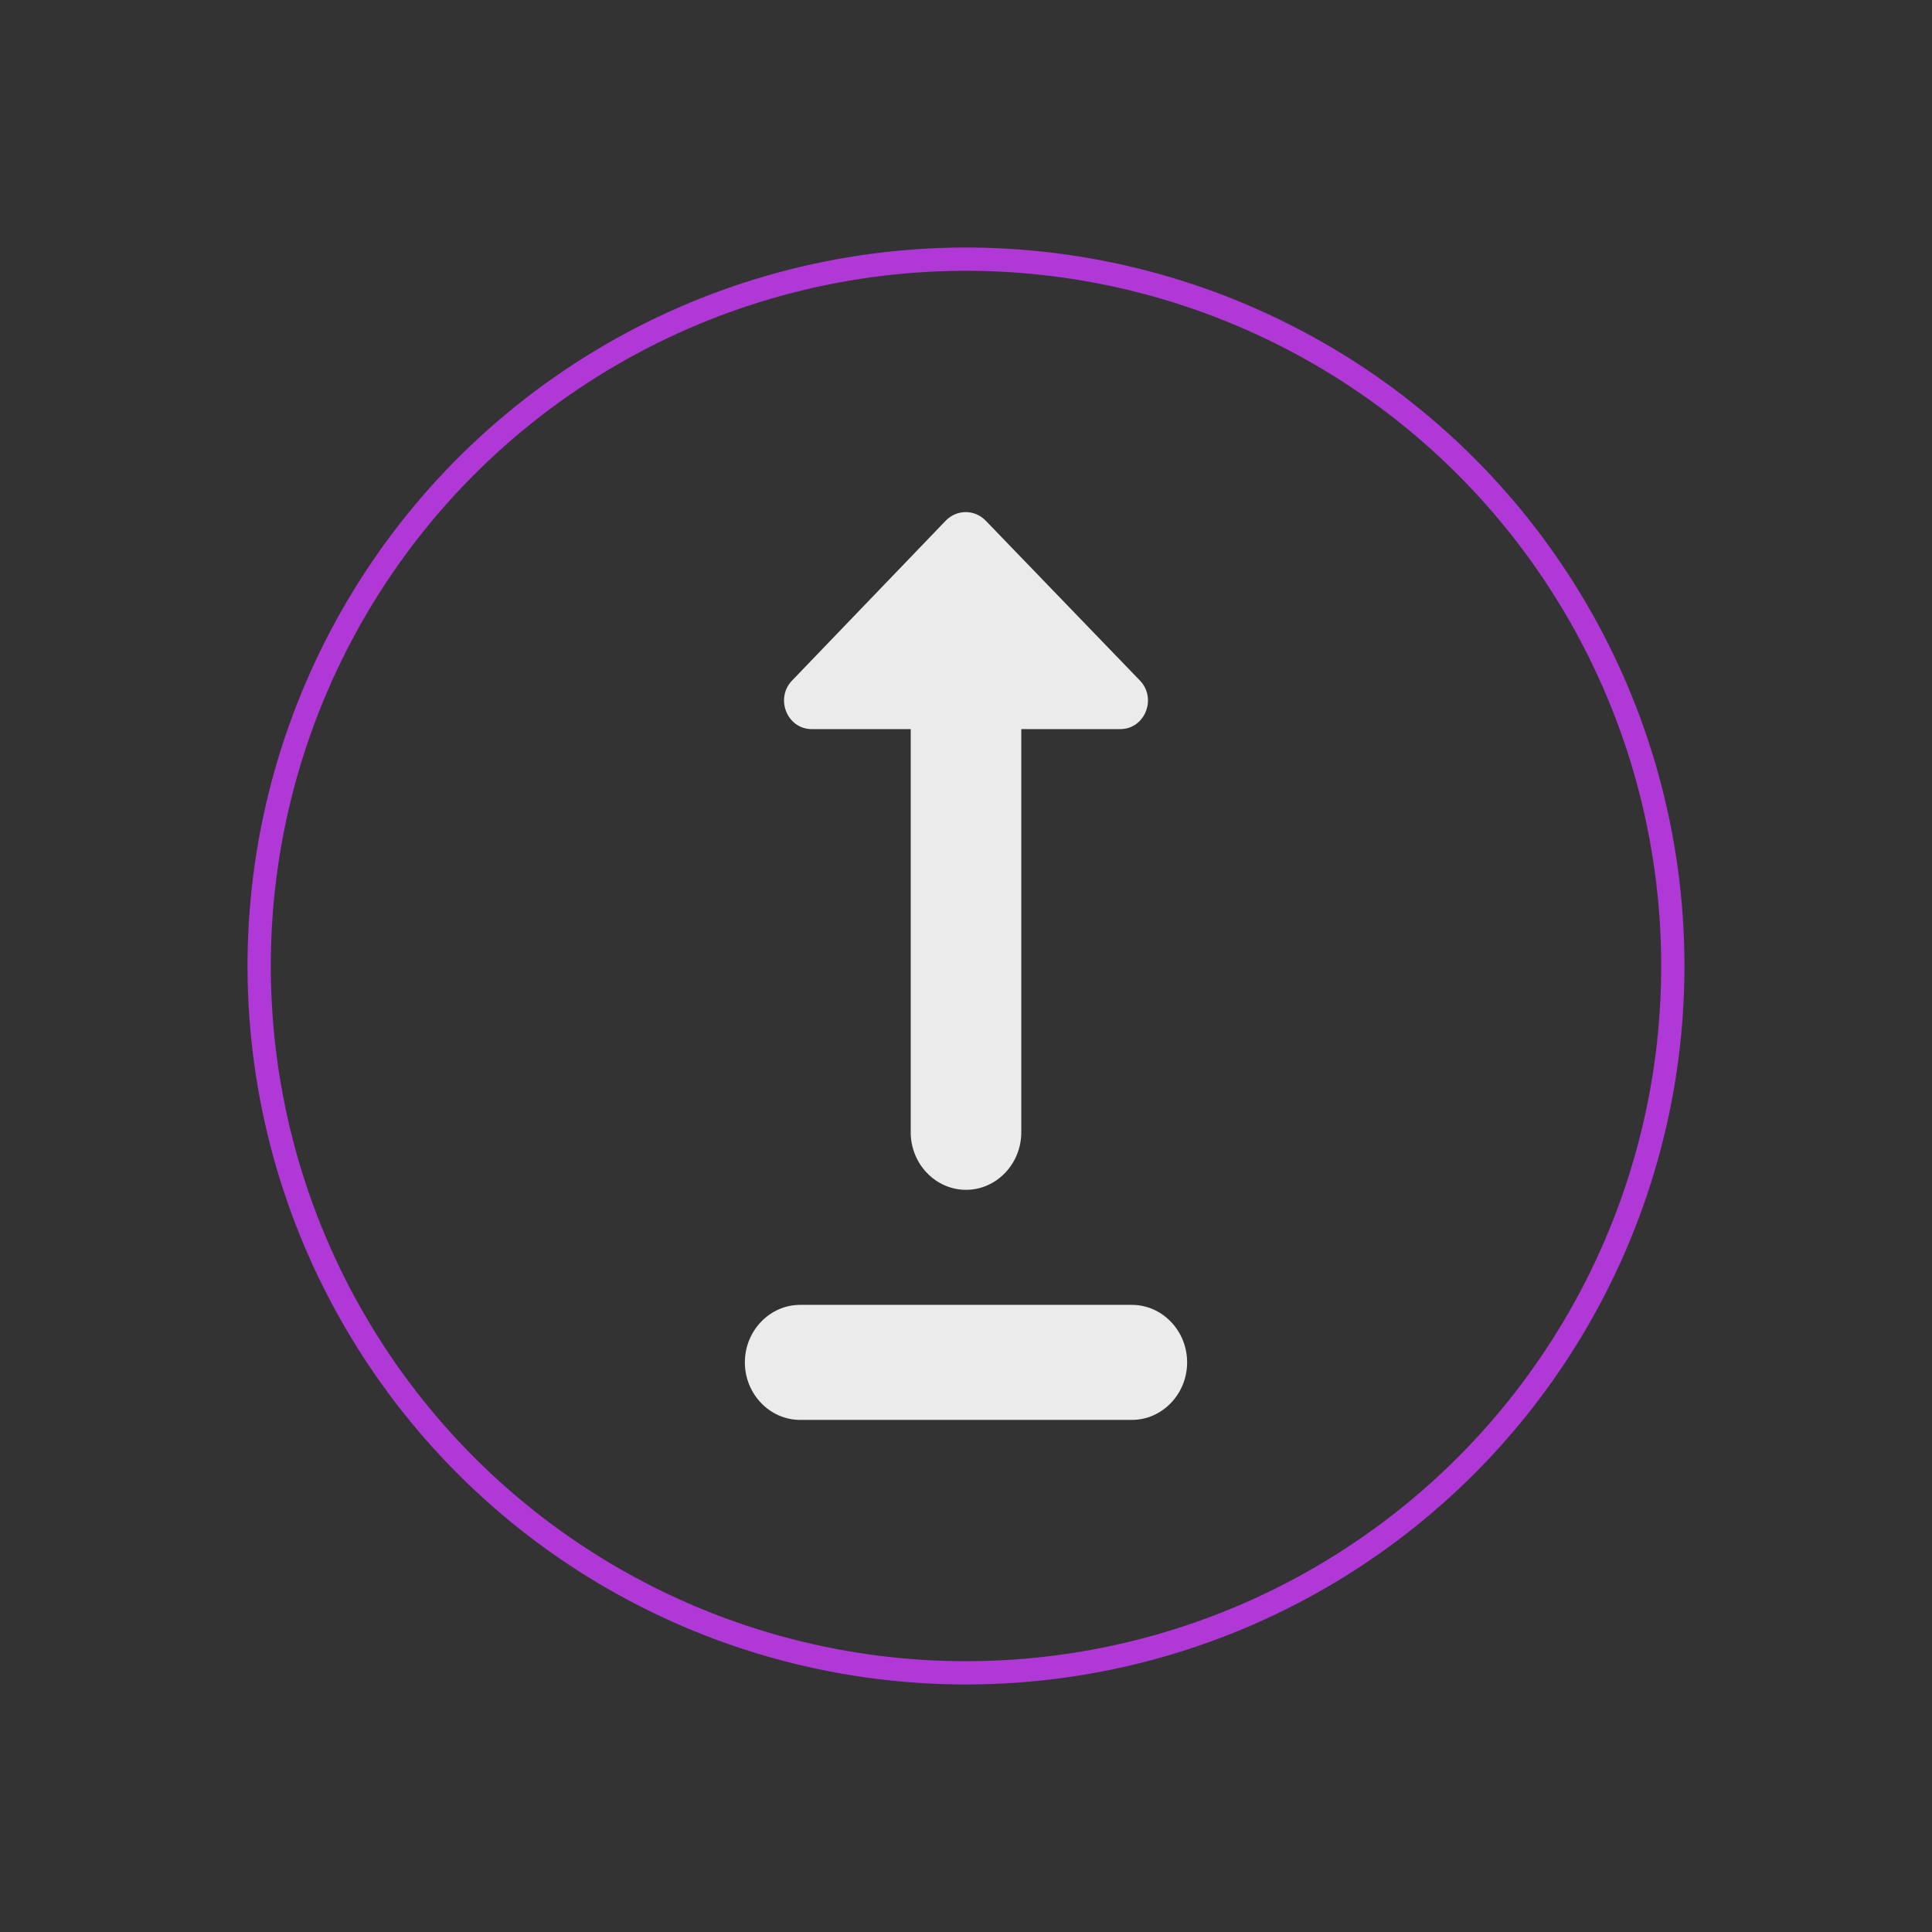 <svg width="83" height="83" viewBox="0 0 83 83" fill="none" xmlns="http://www.w3.org/2000/svg">
<rect x="0" y="0" width="83" height="83" fill="#333333" stroke="none"/>
<circle cx="41.5" cy="41.5" r="30.366" transform="rotate(116.936 41.5 41.5)" stroke="#AF38D6"/>
<path d="M51 58.529C51 59.888 49.931 61 48.625 61H34.375C33.069 61 32 59.888 32 58.529C32 57.17 33.069 56.058 34.375 56.058H48.625C49.931 56.058 51 57.17 51 58.529ZM39.125 31.323V48.645C39.125 50.004 40.194 51.116 41.5 51.116C42.806 51.116 43.875 50.004 43.875 48.645V31.323H48.126C49.195 31.323 49.718 29.988 48.958 29.222L42.331 22.352C42.104 22.126 41.802 22 41.488 22C41.174 22 40.872 22.126 40.645 22.352L34.042 29.222C33.282 29.988 33.805 31.323 34.874 31.323H39.125Z" fill="#EBEBEB"/>
</svg>
